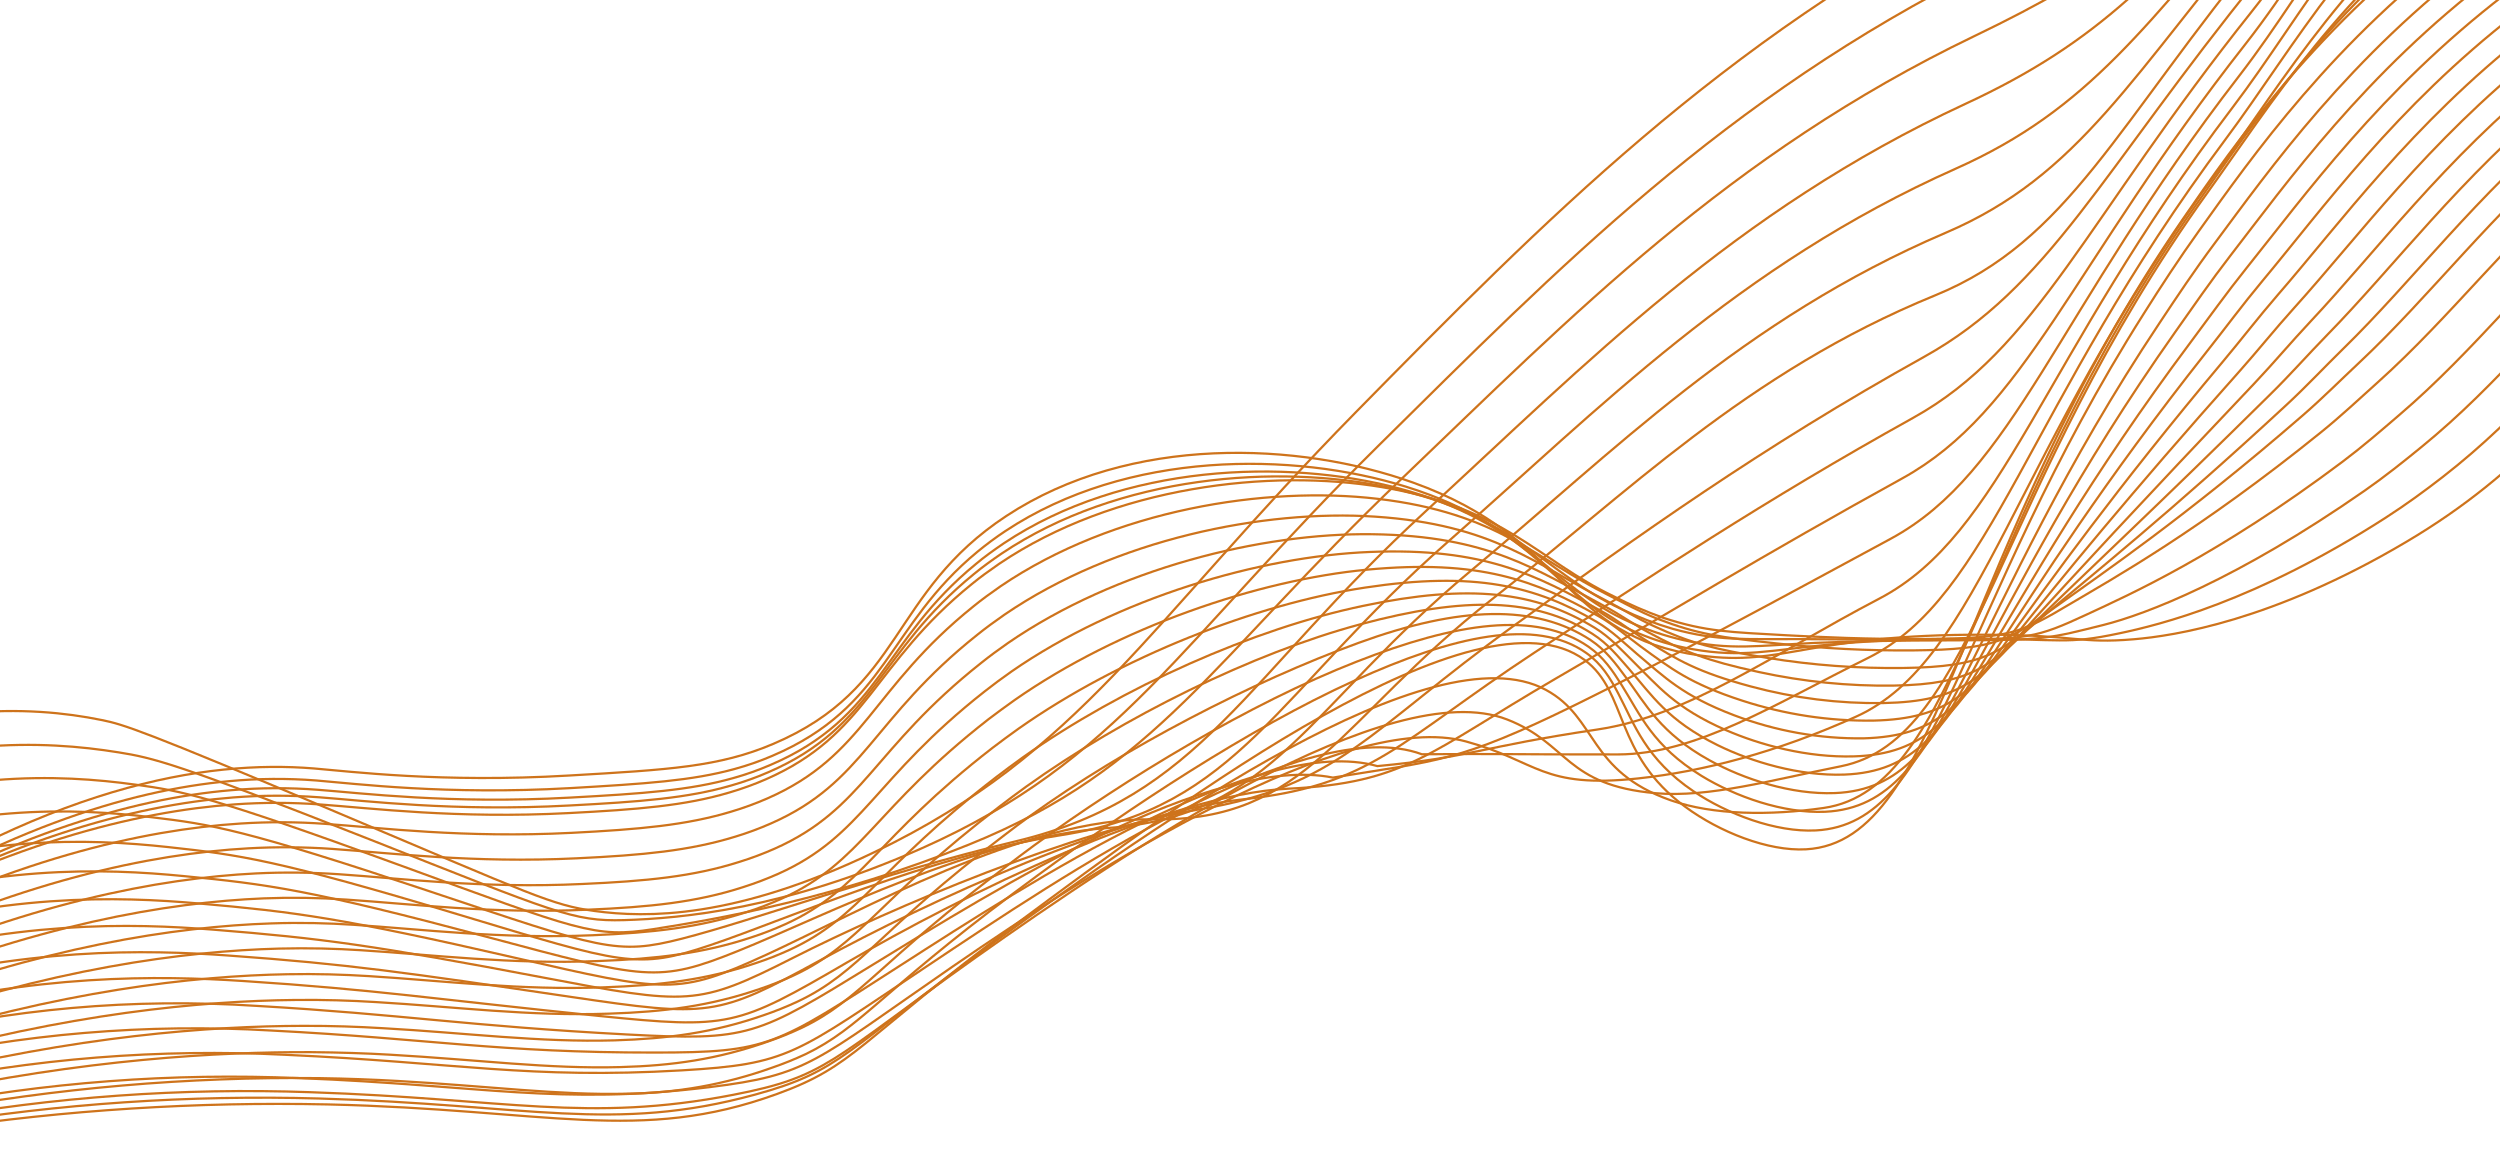 <svg width="450" height="208" viewBox="0 0 450 208" fill="none" xmlns="http://www.w3.org/2000/svg">
<g clip-path="url(#clip0_1071_10763)">
<path d="M554.706 6.869C517.613 22.24 494.053 41.214 479.321 55.846C464.425 70.643 454.806 84.745 433.061 97.577C409.092 111.775 391.304 114.453 384.123 115.064C374.167 115.907 374.285 114.299 357.535 114.244C325.36 114.137 321.16 120.05 306.097 117.995C281.121 114.591 282.559 96.96 254.327 86.855C233.88 79.532 203.498 78.177 181.147 92.873C160.099 106.713 162.761 123.876 139.158 133.911C129.462 138.032 120.462 138.553 102.466 139.593C79.412 140.955 62.956 138.839 56.47 138.319C37.254 136.767 8.439 141.09 -31.888 168.956" stroke="#CE731B" stroke-width="0.404" stroke-miterlimit="10"/>
<path d="M553.292 1.456C517.297 15.991 492.752 34.197 476.523 49.675C463.373 62.353 454.174 74.598 439.687 85.856C436.517 88.314 433.142 90.792 429.419 93.187C405.956 108.275 388.726 112.475 381.463 114.005C371.723 116.061 371.379 114.994 354.976 114.981C343.417 114.978 335.335 115.445 329.148 116.032C318.632 117.033 313.663 118.45 304.591 116.84C301.21 116.251 297.899 115.268 294.722 113.909C280.031 107.632 276.468 94.9 253.105 87.612C232.767 81.267 202.947 81.047 180.998 95.57C179.259 96.722 177.581 97.964 175.968 99.292C159.702 112.7 159.75 127.2 139.011 136.053C136.827 136.989 134.581 137.774 132.288 138.402C124.59 140.539 116.095 141.077 102.619 141.861C80.284 143.127 64.087 141.066 56.933 140.486C51.699 140.078 46.45 140.12 41.242 140.61C23.203 142.258 -0.738 149.424 -31.208 169.469" stroke="#CE731B" stroke-width="0.404" stroke-miterlimit="10"/>
<path d="M551.722 -4.42C516.836 9.286 491.252 26.653 473.585 43.082C459.554 56.124 449.942 68.988 435.855 80.462C432.642 83.087 429.301 85.772 425.612 88.337C402.659 104.321 386.192 110.593 378.633 112.488C368.89 114.916 368.292 115.232 352.26 115.259C341.032 115.27 332.89 115.452 326.723 115.722C316.337 116.193 311.574 117.135 302.952 115.209C299.661 114.458 296.446 113.371 293.354 111.966C279.074 105.628 274.717 93.975 251.715 87.89C231.489 82.531 202.232 83.447 180.684 97.796C178.867 99.033 177.202 100.222 175.692 101.494C158.88 115.233 158.661 129.15 138.684 137.686C136.519 138.622 134.293 139.41 132.02 140.044C124.207 142.263 115.74 142.853 102.576 143.57C80.961 144.766 65.031 142.738 57.223 142.161C52.031 141.758 46.825 141.782 41.654 142.232C23.739 143.749 -0.226 150.469 -30.668 169.482" stroke="#CE731B" stroke-width="0.404" stroke-miterlimit="10"/>
<path d="M550.013 -10.675C516.23 2.177 489.649 18.774 470.501 36.075C455.629 49.52 445.576 62.978 431.904 74.667C428.642 77.461 425.327 80.35 421.686 83.085C399.239 99.952 383.177 107.09 375.687 110.576C366.42 114.884 365.088 115.075 349.422 115.145C338.518 115.185 330.314 115.076 324.137 115.039C313.889 114.983 309.316 115.442 301.147 113.206C297.967 112.283 294.863 111.088 291.868 109.636C278 103.244 272.817 92.688 250.225 87.8C230.087 83.436 201.415 85.475 180.272 99.653C178.473 100.885 176.819 102.071 175.314 103.322C157.979 117.417 157.468 130.731 138.284 139.004C136.136 139.941 133.928 140.732 131.674 141.372C123.748 143.681 115.283 144.316 102.457 144.992C81.577 146.12 65.904 144.135 57.432 143.51C52.276 143.127 47.109 143.137 41.971 143.541C24.179 144.926 0.188 151.193 -30.217 169.176" stroke="#CE731B" stroke-width="0.404" stroke-miterlimit="10"/>
<path d="M548.303 -16.94C515.62 -4.931 488.052 10.879 467.419 29.059C451.7 42.916 441.215 56.97 427.941 68.867C424.636 71.827 421.356 74.924 417.75 77.828C395.803 95.558 380.365 104.12 372.728 108.646C363.705 113.996 361.894 114.894 346.571 115.014C335.961 115.073 327.736 114.679 321.567 114.348C311.459 113.772 307.08 113.732 299.359 111.195C296.296 110.102 293.303 108.802 290.4 107.304C276.944 100.872 270.931 91.41 248.732 87.685C228.685 84.323 200.602 87.478 179.857 101.481C178.081 102.706 176.438 103.888 174.935 105.125C157.069 119.571 156.258 132.216 137.873 140.264C135.74 141.194 133.551 141.988 131.317 142.642C123.288 145.031 114.861 145.707 102.329 146.356C82.168 147.408 66.756 145.458 57.625 144.804C52.508 144.428 47.379 144.422 42.277 144.785C24.601 146.035 0.588 151.86 -29.789 168.8" stroke="#CE731B" stroke-width="0.404" stroke-miterlimit="10"/>
<path d="M547.263 -20.947C515.683 -9.786 487.122 5.224 465.01 24.272C448.455 38.536 437.538 53.2 424.657 65.273C421.317 68.402 418.052 71.686 414.493 74.772C393.06 93.354 378.22 103.311 370.473 108.909C361.676 115.257 359.367 116.922 344.426 117.072C336.173 117.146 327.912 116.724 319.687 115.807C309.705 114.722 305.526 114.169 298.282 111.356C295.116 110.119 292.426 108.585 289.592 107.163C276.555 100.718 269.695 92.315 247.917 89.78C227.947 87.432 200.465 91.693 180.125 105.51C178.366 106.73 176.736 107.908 175.241 109.129C156.833 123.902 155.755 135.974 138.144 143.709C136.029 144.633 133.859 145.427 131.647 146.087C123.499 148.546 115.106 149.284 102.913 149.911C83.485 150.903 68.327 148.979 58.544 148.294C53.462 147.928 48.369 147.909 43.299 148.236C25.746 149.347 1.716 154.715 -28.627 170.614" stroke="#CE731B" stroke-width="0.404" stroke-miterlimit="10"/>
<path d="M546.601 -23.787C516.136 -13.466 486.584 0.747 462.986 20.647C445.595 35.315 434.263 50.592 421.75 62.801C418.371 66.106 415.135 69.577 411.612 72.835C390.659 92.254 376.41 103.598 368.563 110.276C360 117.584 357.209 120.042 342.631 120.236C334.462 120.345 326.285 119.741 318.187 118.43C308.358 116.841 304.353 115.771 297.559 112.638C294.546 111.261 291.985 109.588 289.161 108.137C276.523 101.636 268.846 94.408 247.483 92.993C227.582 91.676 200.705 97.025 180.772 110.661C179.037 111.872 177.424 113.044 175.925 114.253C156.971 129.33 155.603 140.814 138.786 148.214C136.689 149.139 134.538 149.936 132.344 150.601C124.094 153.137 115.718 153.929 103.847 154.494C85.147 155.407 70.254 153.527 59.804 152.802C54.761 152.45 49.709 152.416 44.675 152.702C27.24 153.676 3.188 158.586 -27.118 173.449" stroke="#CE731B" stroke-width="0.404" stroke-miterlimit="10"/>
<path d="M545.907 -26.662C516.548 -17.205 486.026 -3.767 460.931 16.988C442.711 32.063 430.974 47.963 418.84 60.343C415.426 63.836 412.208 67.498 408.724 70.914C388.259 91.153 374.581 103.863 366.665 111.656C358.265 119.92 355.055 123.17 340.845 123.407C332.738 123.522 324.626 122.707 316.658 120.979C306.998 118.895 303.153 117.286 296.816 113.878C293.973 112.348 291.534 110.558 288.72 109.059C276.489 102.545 267.963 96.449 247.028 96.161C227.196 95.887 200.938 102.313 181.427 115.75C179.709 116.954 178.108 118.123 176.619 119.321C157.132 134.745 155.509 145.61 139.459 152.751C137.38 153.67 135.249 154.469 133.077 155.143C124.723 157.791 116.368 158.603 104.822 159.117C86.849 159.972 72.221 158.115 61.111 157.369C56.104 157.022 51.088 156.971 46.088 157.215C28.785 158.075 4.71 162.528 -25.561 176.329" stroke="#CE731B" stroke-width="0.404" stroke-miterlimit="10"/>
<path d="M545.215 -29.55C516.961 -20.942 485.459 -8.288 458.878 13.317C439.825 28.801 427.684 45.33 415.912 57.847C412.469 61.506 409.256 65.343 405.833 68.962C385.849 90.023 372.732 104.101 364.752 113.007C356.524 122.216 352.894 126.271 339.046 126.551C331.005 126.674 322.962 125.668 315.142 123.56C305.601 120.991 301.97 118.827 296.089 115.144C293.408 113.458 291.084 111.567 288.286 110.017C276.46 103.484 267.101 98.533 246.59 99.353C226.82 100.143 201.179 107.619 182.058 120.88C180.358 122.078 178.769 123.242 177.286 124.418C157.247 140.148 155.367 150.429 140.094 157.282C138.03 158.196 135.918 158.997 133.767 159.682C125.308 162.421 116.948 163.274 105.743 163.747C88.505 164.527 74.133 162.702 62.365 161.928C57.395 161.583 52.417 161.509 47.451 161.708C30.26 162.413 6.17 166.434 -24.067 179.188" stroke="#CE731B" stroke-width="0.404" stroke-miterlimit="10"/>
<path d="M544.527 -32.423C517.382 -24.645 484.891 -12.766 456.822 9.684C436.915 25.589 424.407 42.741 412.981 55.387C409.509 59.231 406.308 63.241 402.928 67.03C383.426 88.891 370.86 104.333 362.833 114.378C354.744 124.508 350.719 129.386 337.239 129.708C329.252 129.823 321.272 128.61 313.612 126.118C304.22 123.074 300.77 120.339 295.349 116.387C292.829 114.546 290.639 112.553 287.82 110.958C276.389 104.416 266.199 100.648 246.111 102.536C226.407 104.4 201.386 112.911 182.665 125.986C180.988 127.177 179.411 128.336 177.92 129.468C157.337 145.508 155.195 155.208 140.705 161.756C138.658 162.678 136.56 163.484 134.421 164.168C125.843 166.951 117.542 167.884 106.642 168.346C90.134 169.053 76.023 167.26 63.593 166.458C59.101 166.165 54.184 166.026 48.794 166.215C31.729 166.789 7.617 170.353 -22.578 182.066" stroke="#CE731B" stroke-width="0.404" stroke-miterlimit="10"/>
<path d="M543.865 -35.211C517.852 -28.296 484.375 -17.198 454.806 6.093C434.096 22.403 421.179 40.204 410.092 52.974C406.596 57.002 403.4 61.18 400.065 65.151C381.022 87.82 368.995 104.62 360.959 115.785C353.021 126.872 348.595 132.534 335.477 132.9C327.535 133.007 319.612 131.595 312.117 128.739C302.861 125.219 299.637 121.893 294.644 117.696C292.285 115.699 290.216 113.603 287.431 111.952C276.398 105.413 265.371 102.789 245.719 105.765C226.067 108.741 201.676 118.256 183.361 131.144C181.702 132.329 180.136 133.484 178.657 134.611C157.525 150.964 155.119 160.082 141.392 166.34C139.368 167.259 137.294 168.063 135.179 168.748C126.479 171.628 118.215 172.595 107.661 172.988C91.878 173.63 78.032 171.86 64.941 171.037C60.471 170.751 55.591 170.607 50.25 170.747C33.312 171.189 9.179 174.304 -20.985 184.967" stroke="#CE731B" stroke-width="0.404" stroke-miterlimit="10"/>
<path d="M543.208 -37.96C518.278 -31.897 483.858 -21.566 452.787 2.558C431.223 19.27 417.965 37.731 407.209 50.601C403.686 54.821 400.491 59.161 397.192 63.317C378.621 86.795 367.121 104.937 359.093 117.253C351.261 129.238 346.452 135.757 333.741 136.146C325.3 136.405 316.815 134.099 310.653 131.414C301.531 127.432 298.477 123.52 293.964 119.061C291.779 116.904 289.824 114.708 287.053 113.001C276.417 106.478 264.58 105.022 245.343 109.059C225.783 113.145 201.98 123.657 184.071 136.358C182.435 137.535 180.881 138.686 179.409 139.811C157.734 156.479 155.072 165.014 142.134 170.967C140.128 171.885 138.072 172.692 135.976 173.384C127.186 176.357 118.934 177.359 108.672 177.719C93.618 178.29 80.051 176.544 66.298 175.695C61.851 175.421 57.005 175.26 51.723 175.362C34.902 175.668 10.75 178.334 -19.369 187.97" stroke="#CE731B" stroke-width="0.404" stroke-miterlimit="10"/>
<path d="M542.568 -40.673C518.74 -35.462 483.399 -25.831 450.788 -0.934C428.463 16.248 414.77 35.3 404.339 48.292C400.803 52.705 397.59 57.207 394.361 61.536C376.227 85.794 365.263 105.326 357.229 118.746C349.505 131.653 344.365 138.972 331.971 139.426C323.84 139.705 315.314 137.151 309.163 134.122C300.174 129.677 297.356 125.166 293.262 120.458C291.233 118.148 289.409 115.858 286.645 114.097C276.397 107.56 263.746 107.318 244.913 112.36C225.421 117.583 202.23 129.063 184.728 141.584C183.107 142.751 181.566 143.897 180.107 145.022C157.874 161.991 154.958 169.957 142.799 175.609C140.812 176.527 138.777 177.336 136.701 178.032C127.805 181.09 119.567 182.133 109.628 182.457C95.311 182.96 81.984 181.219 67.57 180.368C63.144 180.095 58.342 179.933 53.106 179.995C36.409 180.163 12.236 182.38 -17.852 190.962" stroke="#CE731B" stroke-width="0.404" stroke-miterlimit="10"/>
<path d="M541.941 -43.343C519.224 -38.972 482.899 -30.121 448.801 -4.383C425.644 13.207 411.589 32.931 401.477 46.007C397.923 50.602 394.715 55.271 391.526 59.783C373.839 84.831 363.375 105.738 355.386 120.283C347.76 134.121 342.274 142.27 330.27 142.754C322.444 143.061 313.868 140.254 307.736 136.865C298.868 131.963 296.283 126.84 292.629 121.883C290.788 119.403 289.051 117.028 286.309 115.214C276.409 108.703 262.755 109.068 244.529 115.721C225.368 122.715 202.526 134.528 185.424 146.864C183.822 148.024 182.295 149.166 180.844 150.288C158.034 167.524 154.891 174.959 143.509 180.31C141.539 181.225 139.521 182.034 137.465 182.735C128.46 185.871 120.224 186.974 110.64 187.265C97.066 187.658 83.965 185.919 68.907 185.075C64.502 184.809 59.736 184.636 54.557 184.654C37.978 184.686 13.785 186.455 -16.264 193.993" stroke="#CE731B" stroke-width="0.404" stroke-miterlimit="10"/>
<path d="M541.348 -45.991C519.738 -42.452 482.431 -34.392 446.849 -7.807C422.859 10.19 408.475 30.569 398.662 43.768C395.078 48.561 391.868 53.381 388.745 58.094C371.499 83.952 361.563 106.183 353.581 121.872C346.026 136.636 340.171 145.583 328.525 146.118C321.01 146.452 312.387 143.398 306.267 139.651C297.526 134.304 295.19 128.565 291.941 123.377C290.278 120.73 288.642 118.272 285.912 116.396C276.43 109.888 262.212 112.038 244.164 119.112C224.897 126.644 202.846 140.019 186.149 152.169C184.596 153.318 183.042 154.468 181.611 155.578C158.26 173.13 154.851 179.994 144.244 185.038C142.294 185.955 140.297 186.766 138.26 187.469C129.15 190.691 120.957 191.826 111.669 192.076C98.805 192.436 85.998 190.75 70.274 189.848C65.885 189.59 61.158 189.438 56.008 189.387C39.566 189.318 15.337 190.611 -14.649 197.1" stroke="#CE731B" stroke-width="0.404" stroke-miterlimit="10"/>
<path d="M540.711 -48.591C520.206 -45.909 481.931 -38.618 444.852 -11.189C420.007 7.222 405.321 28.279 395.817 41.554C392.245 46.538 388.99 51.515 385.922 56.393C369.054 82.989 359.697 106.659 351.78 123.452C344.337 139.168 338.16 148.897 326.83 149.477C319.626 149.838 310.944 146.541 304.845 142.441C296.212 136.615 294.149 130.292 291.303 124.861C289.831 122.036 288.288 119.504 285.577 117.57C276.472 111.078 261.478 114.473 243.82 122.507C224.665 131.191 203.176 145.515 186.892 157.484C185.339 158.633 183.826 159.769 182.38 160.831C158.482 178.7 154.829 185.006 144.994 189.752C143.045 190.663 141.049 191.47 139.013 192.168C130.58 195.196 121.686 196.784 112.687 196.868C100.551 197.156 88.005 195.501 71.62 194.572C67.254 194.326 62.563 194.143 57.487 194.063C33.796 193.802 10.183 195.841 -13.033 200.152" stroke="#CE731B" stroke-width="0.404" stroke-miterlimit="10"/>
<path d="M540.109 -51.183C520.708 -49.343 481.453 -42.83 442.892 -14.556C417.238 4.255 402.197 25.968 392.966 39.361C352.007 98.845 349.972 151.472 325.104 152.875C318.212 153.263 309.471 149.724 303.396 145.263C290.426 135.745 293.054 124.589 285.209 118.78C265.974 104.533 212.936 143.983 183.127 166.152C154.063 187.769 154.027 191.786 139.831 196.928C115.056 205.918 98.655 199.7 58.959 198.796C35.368 198.293 11.819 199.791 -11.444 203.276" stroke="#CE731B" stroke-width="0.404" stroke-miterlimit="10"/>
<path d="M539.62 -52.846C519.616 -51.217 481.673 -44.605 444.81 -17.549C419.373 1.152 405.229 22.753 395.254 36.925C355.387 93.489 352.9 141.896 328.246 145.435C318.614 146.82 308.355 146.739 300.731 144.055C285.749 138.775 287.599 129.236 278.265 124.179C257.827 113.096 207.917 148.556 179.404 169.269C151.639 189.483 151.331 192.817 135.927 197.026C110.331 204.021 94.907 198.801 57.439 197.731C34.063 197.067 10.725 198.645 -12.267 202.445" stroke="#CE731B" stroke-width="0.404" stroke-miterlimit="10"/>
<path d="M539.107 -54.58C505.667 -52.097 473.72 -40.352 446.707 -20.608C421.486 -2.022 408.278 19.468 397.52 34.425C358.85 88.147 355.827 133.066 331.361 137.928C318.945 140.391 307.566 143.618 298.042 142.778C281.709 141.358 282.373 133.843 271.297 129.512C250.142 121.251 202.878 153.069 175.654 172.327C149.242 191.119 148.675 193.832 131.997 197.062C105.684 202.166 91.119 197.779 55.896 196.597C32.744 195.775 9.623 197.43 -13.088 201.536" stroke="#CE731B" stroke-width="0.404" stroke-miterlimit="10"/>
<path d="M538.133 -57.668C505.569 -55.559 474.413 -44.258 448.142 -25.027C423.145 -6.555 410.868 14.82 399.333 30.55C361.992 81.463 356.796 118.754 334.031 129.023C319.79 135.446 306.465 138.868 294.901 140.113C277.43 142.002 276.865 137 263.877 133.463C242.376 127.608 197.362 156.131 171.467 173.985C146.342 191.305 145.617 193.489 127.633 195.697C100.651 199.012 86.901 195.361 53.912 194.064C30.979 193.077 8.067 194.809 -14.36 199.226" stroke="#CE731B" stroke-width="0.404" stroke-miterlimit="10"/>
<path d="M536.608 -62.373C504.925 -60.635 474.565 -49.776 449.043 -31.055C424.268 -12.696 412.928 8.559 400.609 25.055C364.654 73.2 358.624 107.347 336.163 118.472C319.475 126.734 305.306 135.779 291.234 135.797C271.871 135.822 271.09 135.648 255.934 135.765C235.177 128.102 191.332 157.555 166.749 173.985C142.945 189.866 142.058 191.528 122.739 192.664C95.141 194.285 82.162 191.253 51.416 189.866C28.703 188.716 6.001 190.528 -16.139 195.256" stroke="#CE731B" stroke-width="0.404" stroke-miterlimit="10"/>
<path d="M535.047 -67.189C504.244 -65.827 474.672 -55.427 449.88 -37.238C425.323 -19.003 414.933 2.146 401.821 19.403C367.319 64.825 360.552 96.094 338.272 107.754C319.063 117.798 303.959 128.874 287.503 131.317C266.283 134.469 264.905 136.299 247.926 137.9C226.814 131.918 185.273 158.862 162.01 173.813C139.526 188.255 138.49 189.457 117.825 189.46C89.601 189.482 77.397 186.962 48.893 185.499C26.4 184.186 3.903 186.077 -17.944 191.116" stroke="#CE731B" stroke-width="0.404" stroke-miterlimit="10"/>
<path d="M533.453 -72.099C503.543 -71.1 474.77 -61.151 450.718 -43.492C426.382 -25.375 416.952 -4.336 403.035 13.68C370.017 56.422 362.561 84.956 340.307 96.987C318.609 108.718 301.079 118.256 283.775 126.77C262.409 137.283 258.726 136.888 239.922 139.967C218.415 135.636 179.186 160.077 157.198 173.59C136.034 186.593 134.861 187.371 112.837 186.204C84.062 184.677 72.564 182.592 46.324 181.067C24.05 179.594 1.757 181.565 -19.795 186.91" stroke="#CE731B" stroke-width="0.404" stroke-miterlimit="10"/>
<path d="M531.838 -77.072C508.088 -76.654 478.125 -69.576 451.514 -49.81C427.362 -31.866 418.939 -10.872 404.213 7.89C372.737 47.987 364.603 73.882 342.347 86.142C318.079 99.505 299.084 111.077 280.007 122.156C257.161 135.431 253.047 140.96 231.879 141.964C209.947 143.005 173.07 161.2 152.393 173.284C132.55 184.854 131.234 185.23 107.857 182.873C78.467 179.876 67.728 178.132 43.705 176.577C28.772 175.611 6.578 175.189 -21.696 182.648" stroke="#CE731B" stroke-width="0.404" stroke-miterlimit="10"/>
<path d="M530.193 -82.134C505.823 -81.908 477.196 -74.753 452.289 -56.212C428.355 -38.392 420.916 -17.476 405.363 2.017C375.47 39.496 366.735 62.795 344.353 75.218C317.486 90.136 296.999 103.796 276.217 117.456C251.823 133.494 246.983 141.363 223.815 143.873C201.724 146.247 166.949 162.282 147.554 172.894C129.022 183.035 127.556 183.104 102.844 179.453C72.852 175.029 62.869 173.559 41.089 171.994C26.337 170.932 4.441 170.416 -23.596 178.285" stroke="#CE731B" stroke-width="0.404" stroke-miterlimit="10"/>
<path d="M528.528 -87.254C503.512 -87.244 476.247 -79.988 453.042 -62.678C429.327 -44.983 422.885 -24.142 406.492 -3.92C378.209 30.973 368.864 51.704 346.344 64.228C316.826 80.645 294.857 96.441 272.407 112.691C246.415 131.5 240.849 141.562 215.73 145.714C193.442 149.4 160.797 163.267 142.702 172.434C125.518 181.149 123.858 180.917 97.815 175.964C67.195 170.149 57.989 168.901 38.453 167.344C23.873 166.182 2.28 165.545 -25.515 173.863" stroke="#CE731B" stroke-width="0.404" stroke-miterlimit="10"/>
<path d="M526.838 -92.45C501.23 -92.628 475.269 -85.291 453.772 -69.213C430.277 -51.637 424.849 -30.858 407.597 -9.927C380.958 22.402 372.341 43.353 348.305 53.172C314.231 67.094 292.674 89.015 268.574 107.855C240.96 129.434 235.351 147.93 207.623 147.482C184.453 147.086 154.659 164.206 137.821 171.903C121.969 179.177 120.129 178.686 92.761 172.411C61.502 165.235 53.092 164.143 35.794 162.624C21.392 161.353 0.094 160.616 -27.457 169.362" stroke="#CE731B" stroke-width="0.404" stroke-miterlimit="10"/>
<path d="M525.09 -97.815C498.859 -98.197 474.244 -90.754 454.427 -75.952C431.158 -58.497 426.764 -37.759 408.633 -16.141C383.637 13.659 374.268 31.629 350.204 41.908C313.577 57.567 290.397 81.384 264.667 102.811C235.408 127.166 229.307 146.912 199.443 149.038C175.754 150.72 148.399 164.904 132.879 171.158C118.358 177.011 116.294 176.283 87.644 168.64C55.724 160.129 48.122 159.158 33.062 157.694C18.842 156.308 -2.156 155.484 -29.47 164.66" stroke="#CE731B" stroke-width="0.404" stroke-miterlimit="10"/>
<path d="M523.226 -103.519C496.38 -104.107 473.101 -96.581 454.994 -82.966C431.946 -65.63 428.611 -44.917 409.577 -22.631C386.292 4.636 376.109 19.626 352.005 30.37C312.833 47.828 288.015 73.47 260.674 97.477C229.746 124.634 222.922 145.325 191.178 150.299C167.041 154.081 142.089 165.335 127.842 170.128C114.666 174.563 112.362 173.608 82.432 164.584C49.843 154.757 43.045 153.867 30.247 152.472C16.202 150.952 -4.525 150.07 -31.567 159.664" stroke="#CE731B" stroke-width="0.404" stroke-miterlimit="10"/>
<path d="M521.33 -109.323C493.861 -110.114 471.923 -102.494 455.515 -90.115C432.69 -72.893 430.443 -52.173 410.475 -29.257C388.894 -4.485 377.925 7.498 353.766 18.697C312.095 38.01 285.58 65.43 256.639 92.013C224.006 121.974 216.28 143.399 182.872 151.426C158.355 157.318 135.735 165.646 122.768 168.957C110.946 171.985 108.377 170.825 77.183 160.389C43.893 149.263 37.968 148.374 27.388 147.114C13.525 145.439 -6.876 144.493 -33.706 154.531" stroke="#CE731B" stroke-width="0.404" stroke-miterlimit="10"/>
<path d="M519.259 -115.641C491.17 -116.629 470.601 -108.891 455.866 -97.772C433.298 -80.617 432.149 -59.902 411.202 -36.394C391.343 -14.104 379.579 -5.138 355.351 6.513C311.224 27.733 282.962 56.871 252.459 86.021C218.17 118.769 208.345 138.32 174.423 152.019C150.249 161.774 129.246 165.42 117.546 167.253C107.065 168.892 104.227 167.515 71.79 155.671C37.791 143.242 32.74 142.379 24.392 141.237C10.714 139.36 -9.397 138.409 -35.984 148.873" stroke="#CE731B" stroke-width="0.404" stroke-miterlimit="10"/>
<path d="M517.21 -121.894C488.506 -123.087 469.27 -115.259 456.23 -105.368C433.889 -88.334 433.93 -67.515 411.949 -43.471C393.823 -23.644 381.266 -17.707 356.962 -5.608C310.403 17.569 280.361 48.384 248.245 80.102C212.25 115.664 201.449 136.883 165.94 152.681C141.274 163.64 122.724 165.309 112.303 165.623C103.159 165.881 100.038 164.305 66.373 151.021C31.642 137.317 27.489 136.415 21.359 135.427C7.883 133.257 -11.946 132.402 -38.295 143.295" stroke="#CE731B" stroke-width="0.404" stroke-miterlimit="10"/>
<path d="M515.159 -128.153C485.853 -129.549 467.901 -121.622 456.599 -112.964C434.503 -96.058 435.782 -75.045 412.695 -50.548C396.309 -33.158 382.957 -30.273 358.565 -17.723C309.623 7.46 277.761 39.924 244.062 74.181C206.36 112.549 194.543 135.474 157.49 153.337C132.226 165.513 116.218 165.225 107.077 163.987C99.277 162.929 95.88 161.092 60.974 146.367C25.503 131.385 22.271 130.416 18.357 129.616C5.123 126.905 -14.468 126.383 -40.579 137.703" stroke="#CE731B" stroke-width="0.404" stroke-miterlimit="10"/>
</g>
<defs>
<clipPath id="clip0_1071_10763">
<rect width="450" height="208" fill="white"/>
</clipPath>
</defs>
</svg>
